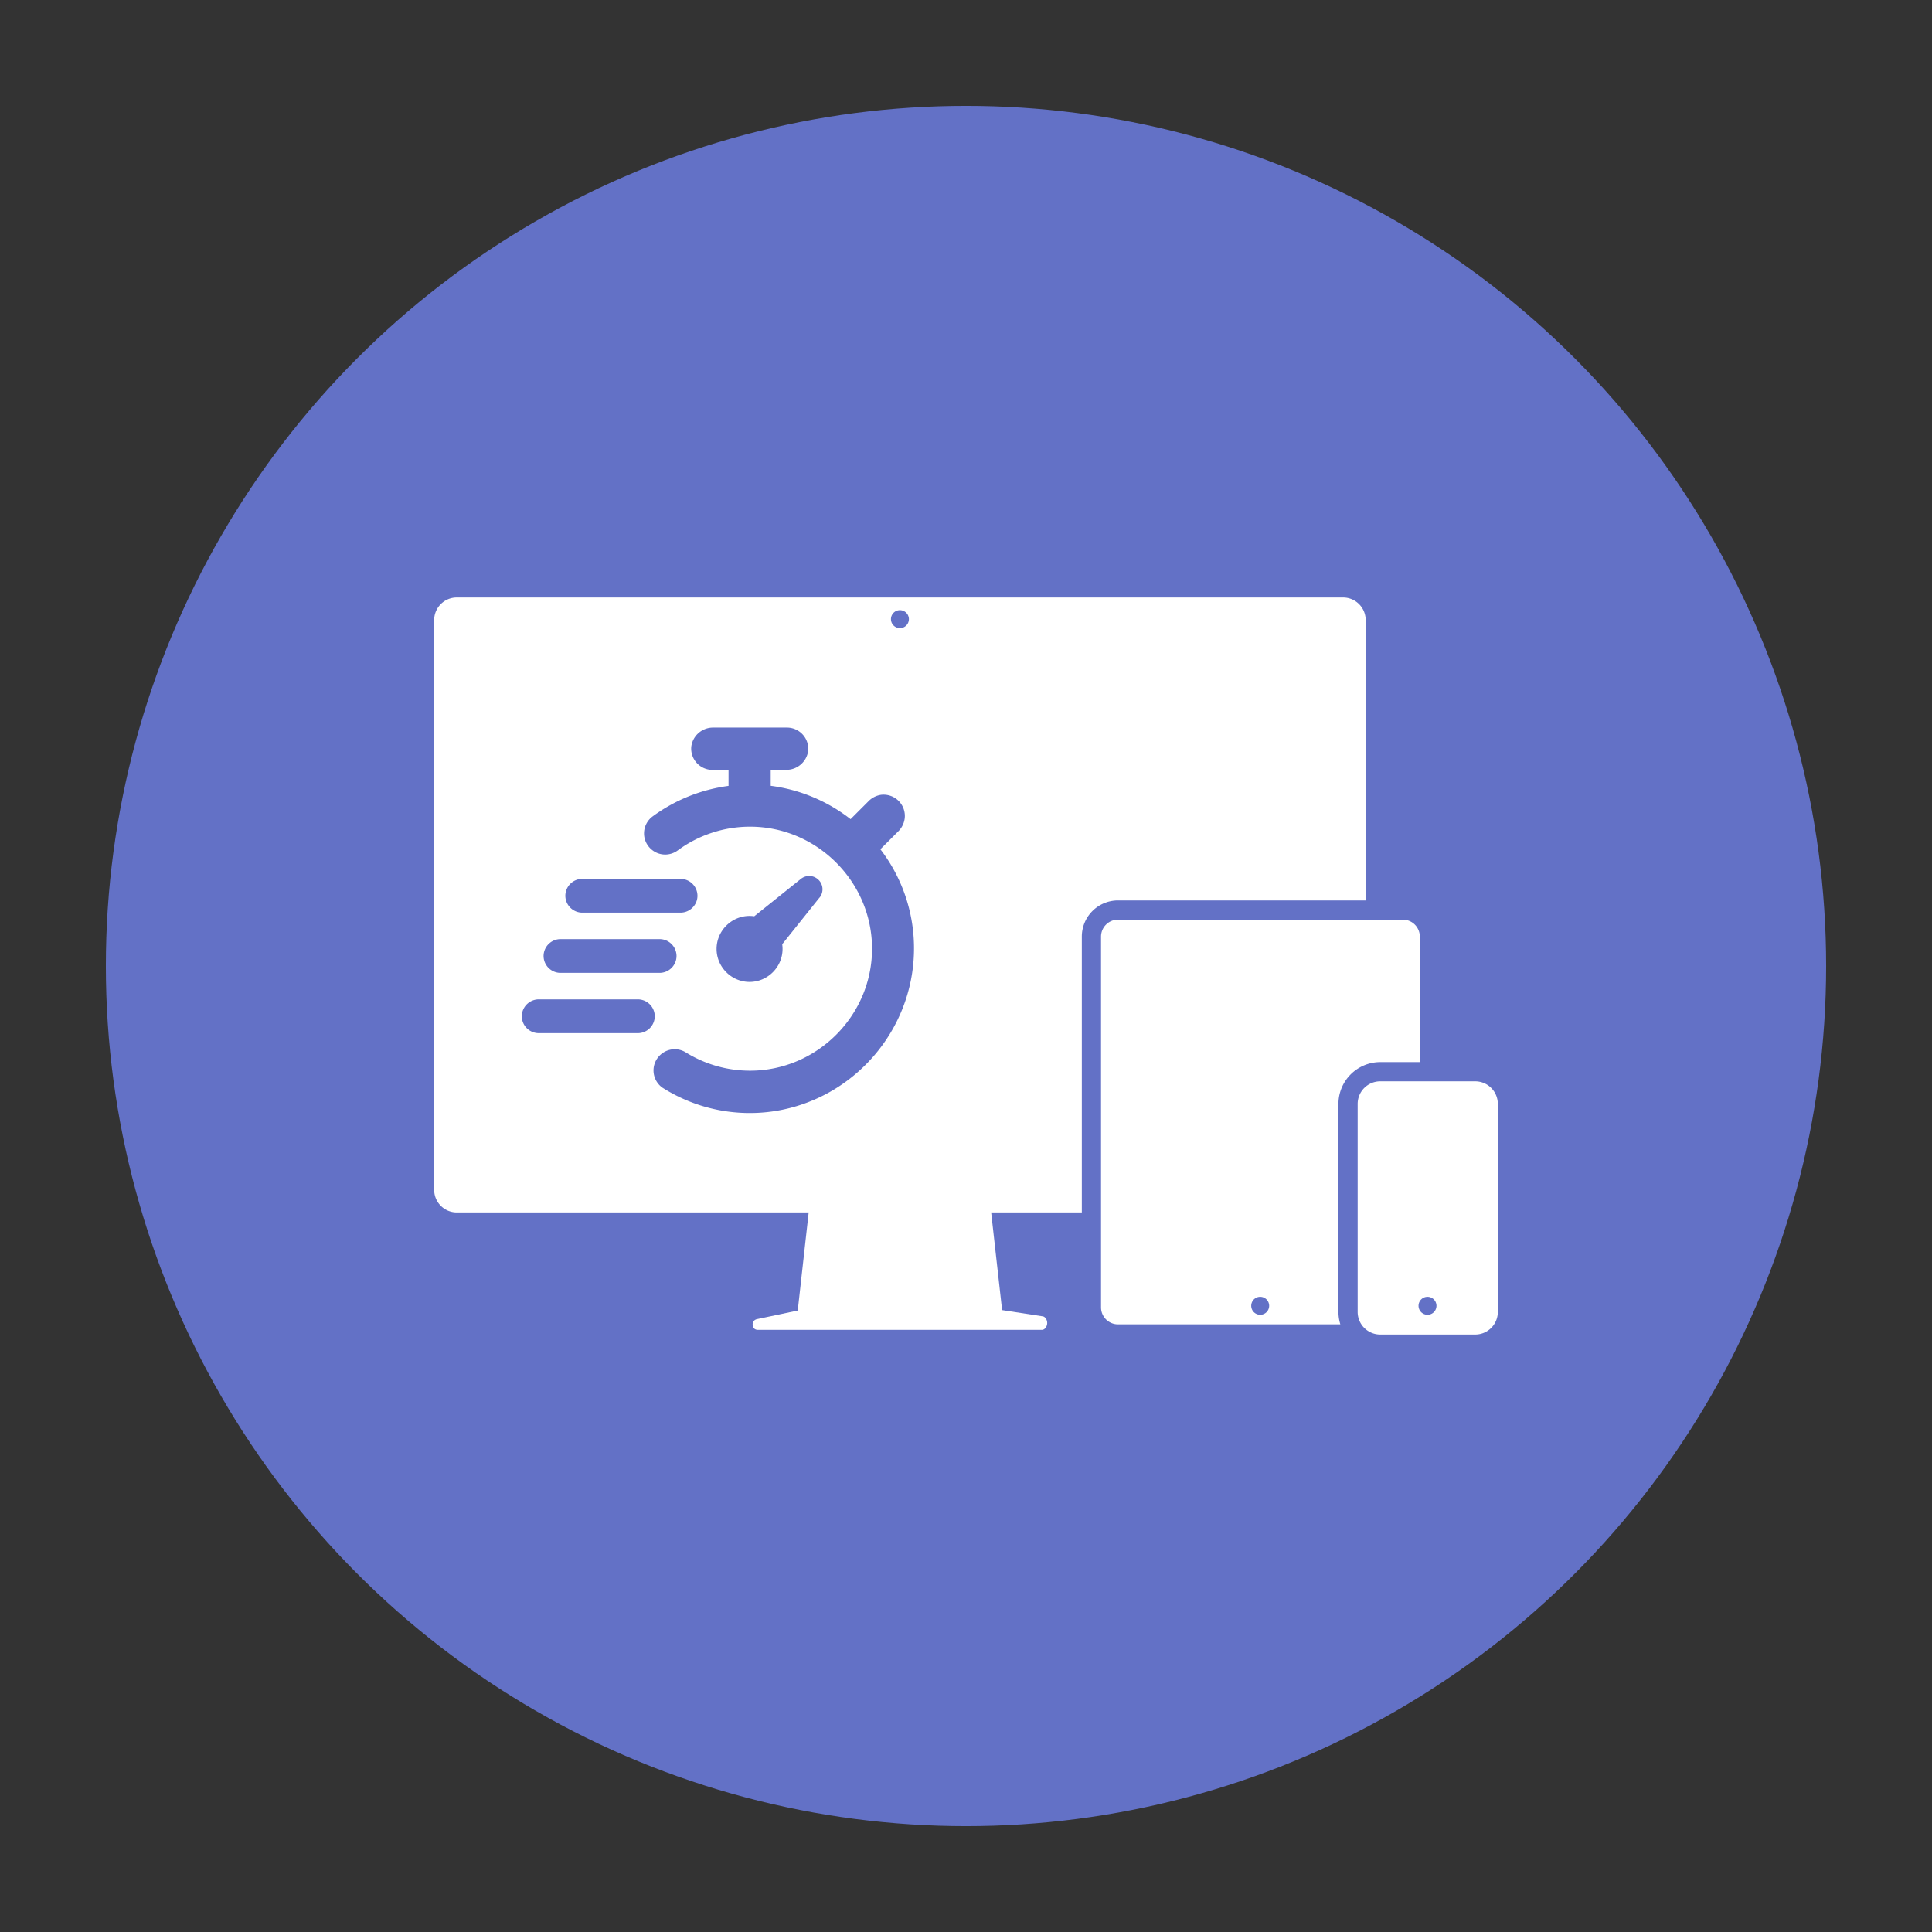 <svg viewBox="0 0 300 300" xmlns="http://www.w3.org/2000/svg" fill-rule="evenodd" clip-rule="evenodd" stroke-linejoin="round" stroke-miterlimit="1.414"><rect x="0" y="0" width="300" height="300" fill="#333333" stroke="none"/><circle cx="149.795" cy="154.11" r="133.562" fill="#6371c6" transform="translate(.205 -4.11)"/><g fill="#fff"><g fill-rule="nonzero"><path d="M229.07 167.904h-14.744a3.512 3.512 0 0 0-3.51 3.511v32.297a3.51 3.51 0 0 0 3.51 3.512h14.744a3.51 3.51 0 0 0 3.51-3.512v-32.297a3.51 3.51 0 0 0-3.51-3.511zm-7.371 36.252a1.393 1.393 0 1 1 0-2.785 1.393 1.393 0 0 1 0 2.785z"/><path d="M214.326 164.92h6.142v-19.485a2.635 2.635 0 0 0-2.63-2.632H173.6a2.637 2.637 0 0 0-2.633 2.632v57.577a2.635 2.635 0 0 0 2.633 2.631h34.527a6.455 6.455 0 0 1-.295-1.929v-32.297a6.5 6.5 0 0 1 6.493-6.496zm-18.607 39.236a1.393 1.393 0 1 1 0-2.785 1.393 1.393 0 0 1 0 2.785z"/></g><path d="M208.55 92.776c1.94 0 3.509 1.57 3.509 3.51v43.534h-38.46a5.62 5.62 0 0 0-5.615 5.615v42.833h-14.076l1.697 15.163 6.365.978c.411.114.68.641.632 1.138-.048.496-.402.953-.82.953h-44.087c-.42 0-.772-.232-.818-.73-.049-.497.221-.816.63-.93l6.366-1.341 1.697-15.231H70.928a3.51 3.51 0 0 1-3.508-3.51V96.284a3.506 3.506 0 0 1 3.508-3.508H208.55zm-95.422 26.776v2.48a25.583 25.583 0 0 0-11.783 4.738 3.282 3.282 0 0 0-1.339 2.644c0 1.8 1.481 3.281 3.28 3.281a3.28 3.28 0 0 0 1.941-.636 18.948 18.948 0 0 1 11.239-3.693c10.392 0 18.944 8.551 18.944 18.944 0 10.393-8.552 18.944-18.944 18.944a18.941 18.941 0 0 1-10.06-2.892 3.29 3.29 0 0 0-1.643-.439 3.301 3.301 0 0 0-3.286 3.286 3.29 3.29 0 0 0 1.382 2.679 25.315 25.315 0 0 0 17.456 3.64c12.261-1.927 21.439-12.512 21.61-24.923a25.221 25.221 0 0 0-5.221-15.732l2.741-2.741a3.463 3.463 0 0 0 1.029-1.99c.021-.151.032-.303.032-.455a3.308 3.308 0 0 0-3.715-3.266 3.46 3.46 0 0 0-1.997 1.061l-2.716 2.716a25.38 25.38 0 0 0-12.402-5.178v-2.481h2.406a3.402 3.402 0 0 0 3.41-2.945 3.307 3.307 0 0 0-3.274-3.615h-11.459a3.403 3.403 0 0 0-3.417 2.957 3.309 3.309 0 0 0 3.274 3.616h2.512zm-14.207 35.631H83.778a2.635 2.635 0 0 0-2.751 2.62 2.635 2.635 0 0 0 2.751 2.62h15.143a2.635 2.635 0 0 0 2.75-2.62 2.635 2.635 0 0 0-2.75-2.62zm28.326-15.8l-5.785 7.236a5.1 5.1 0 0 1 .052.73c0 2.809-2.312 5.122-5.122 5.122s-5.122-2.313-5.122-5.122c0-2.81 2.312-5.123 5.122-5.123.244 0 .488.018.729.053l7.243-5.805c.366-.292.82-.451 1.288-.451 1.133 0 2.065.932 2.065 2.065 0 .468-.159.923-.451 1.289l-.019.006zm-24.947 6.443H87.157a2.635 2.635 0 0 0-2.75 2.62 2.635 2.635 0 0 0 2.75 2.62H102.3a2.635 2.635 0 0 0 2.751-2.62 2.635 2.635 0 0 0-2.751-2.62zm6.003-6.729a2.636 2.636 0 0 0-2.623-2.623H90.537a2.636 2.636 0 0 0-2.751 2.62 2.636 2.636 0 0 0 2.751 2.62h15.143c1.437 0 2.62-1.18 2.623-2.617zm31.437-44.353a1.393 1.393 0 1 1 0 2.786 1.393 1.393 0 0 1 0-2.786z"/></g></svg>